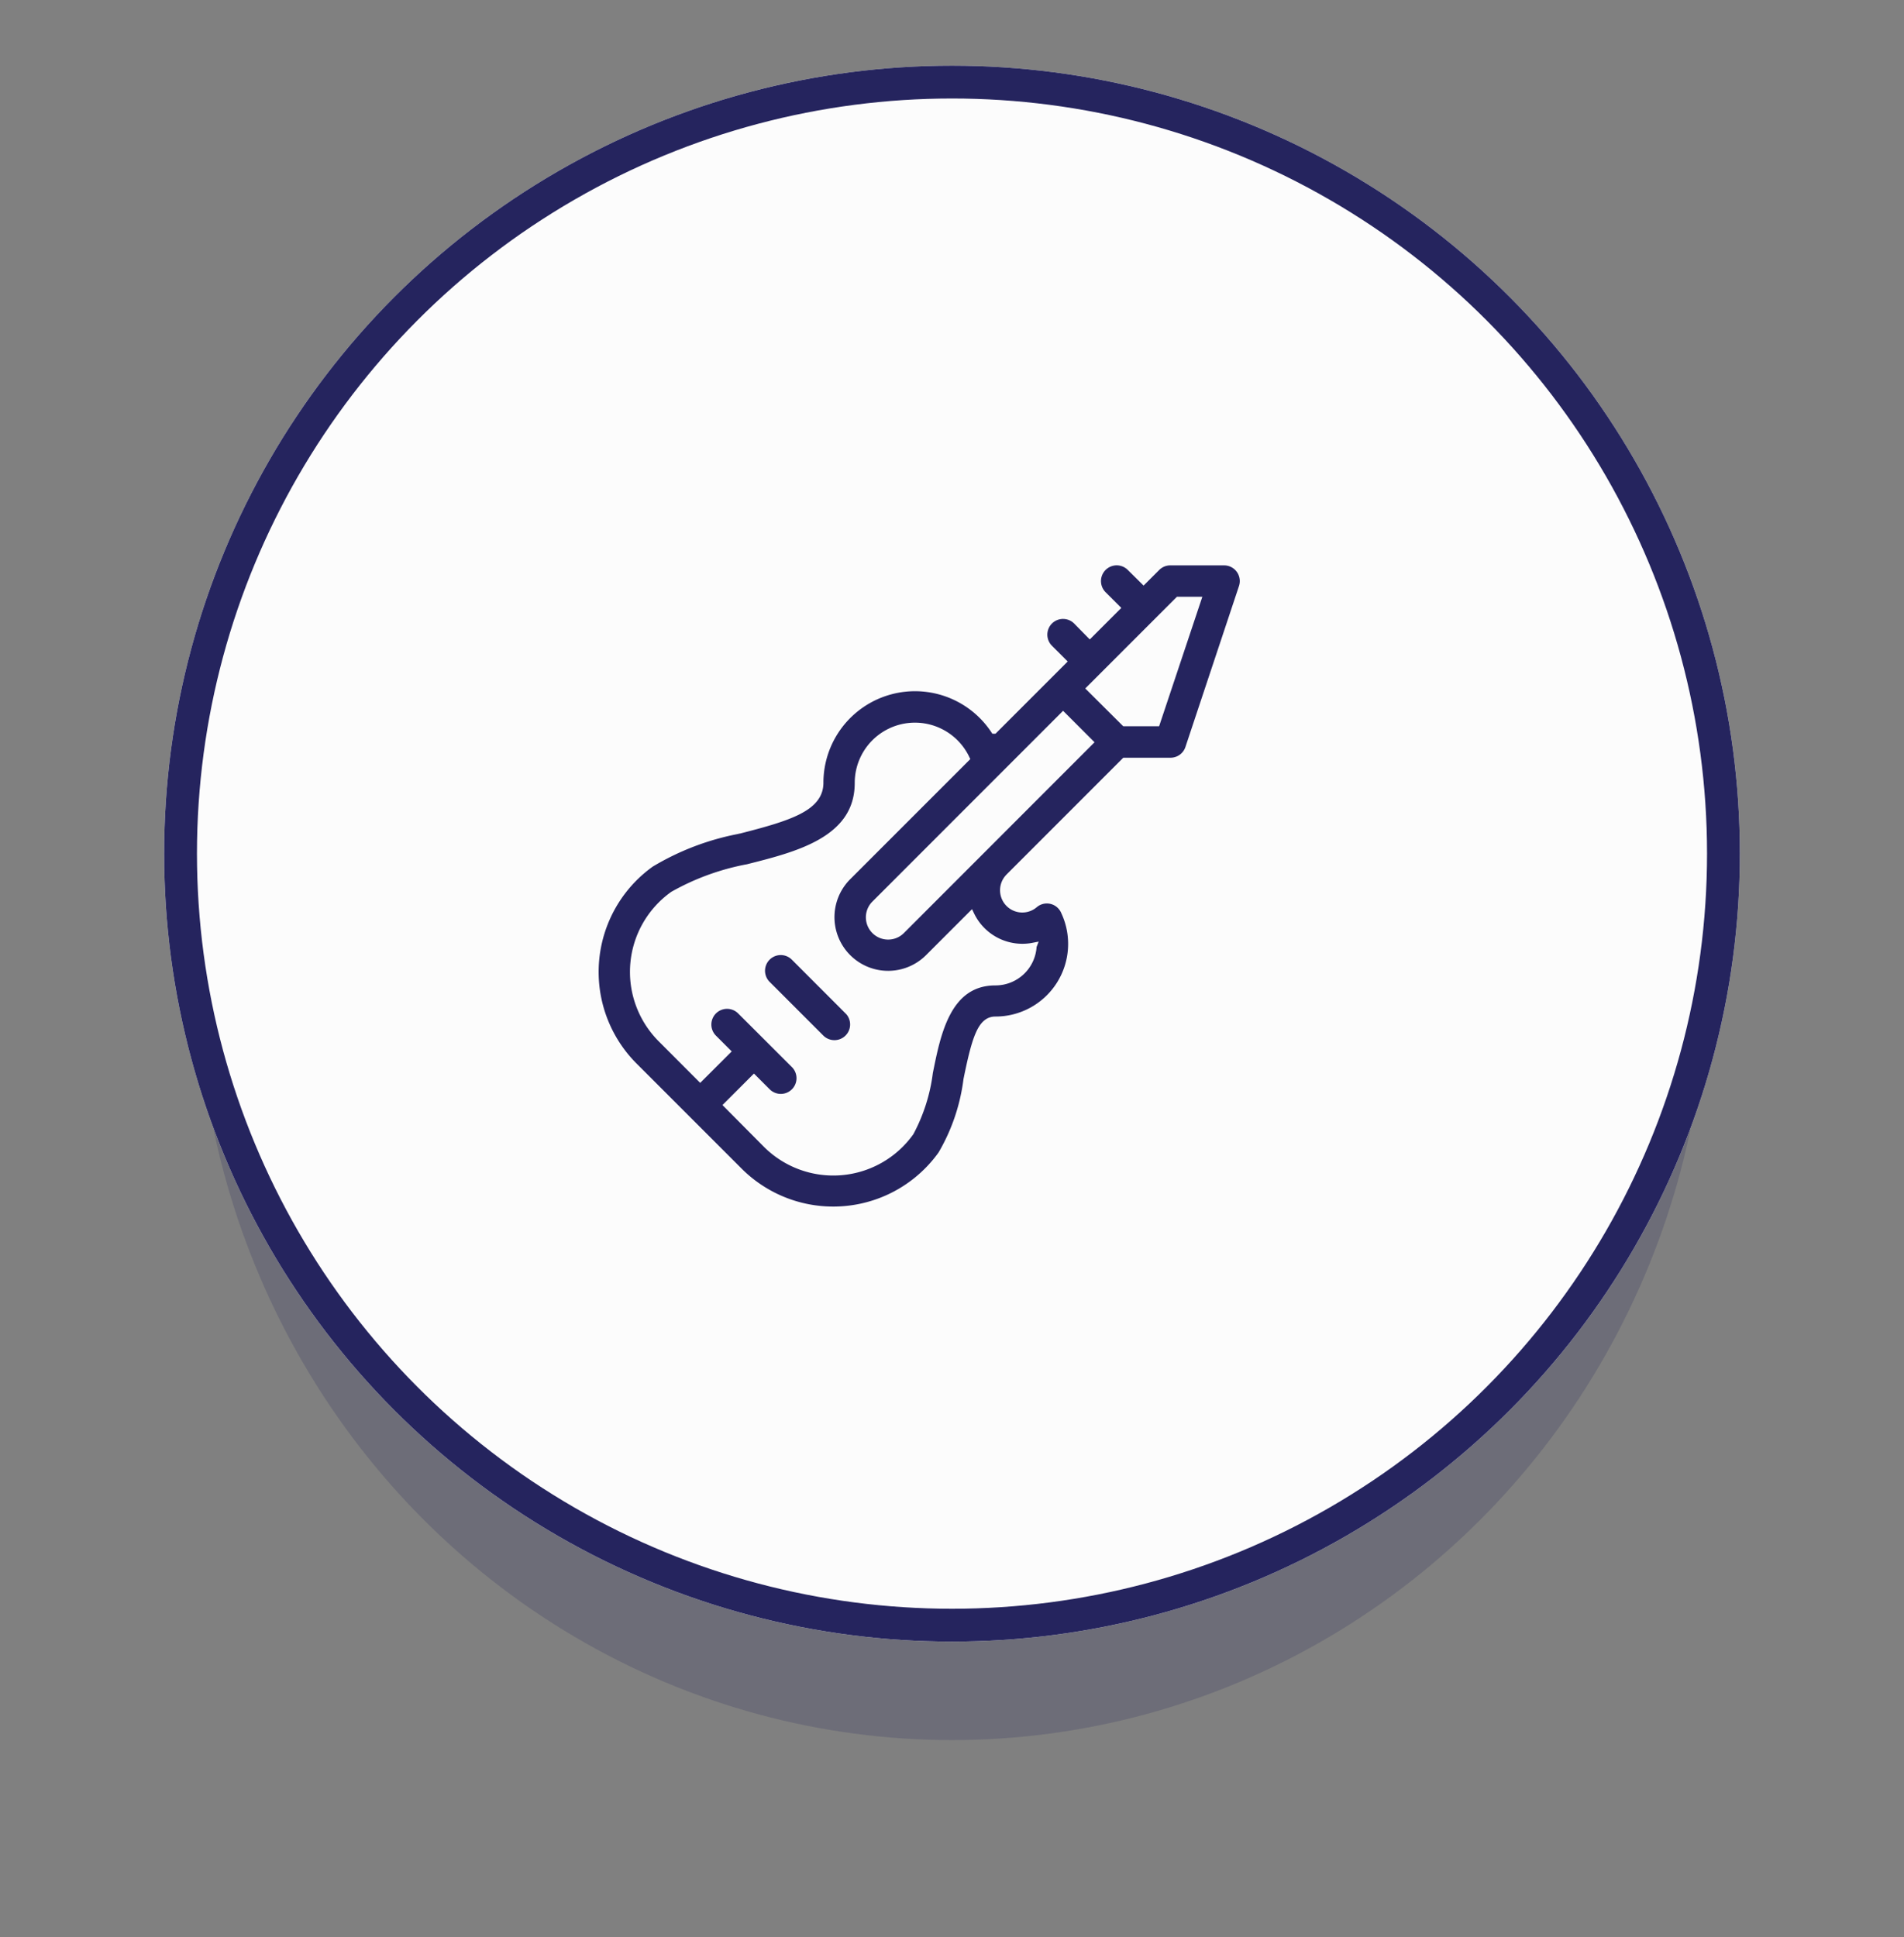 <svg xmlns="http://www.w3.org/2000/svg" width="58" height="59" viewBox="0 0 58 59">
  <rect x="0" y="0" width="58" height="59" fill="#808080" stroke="none"/>
  <g id="Group_5924" data-name="Group 5924" transform="translate(-663 -128.68)">
    <ellipse id="Ellipse_816" data-name="Ellipse 816" cx="23" cy="23.5" rx="23" ry="23.5" transform="translate(669 134.68)" fill="#25245e" opacity="0.2"/>
    <g id="Ellipse_817" data-name="Ellipse 817" transform="translate(668 130.68)" fill="#fcfcfc" stroke="#25245e" stroke-width="1">
      <circle cx="24" cy="24" r="24" stroke="none"/>
      <circle cx="24" cy="24" r="23.5" fill="none"/>
    </g>
    <g id="rock-guitar" transform="translate(681.107 145.801)">
      <g id="Group_5956" data-name="Group 5956" transform="translate(0.029 0)">
        <g id="Group_5955" data-name="Group 5955" transform="translate(0 0)">
          <path id="Path_8629" data-name="Path 8629" d="M19.651.24A.574.574,0,0,0,19.182,0H17.547a.574.574,0,0,0-.409.165l-.409.409L16.32.169A.578.578,0,0,0,15.5.986l.409.409-.818.818L14.685,1.8a.578.578,0,0,0-.818.818l.409.409-2.1,2.1a2.89,2.89,0,0,0-5.3,1.595c0,.765-.94,1.06-2.487,1.454A8.085,8.085,0,0,0,1.723,9.19a4.047,4.047,0,0,0-.509,6.154l3.2,3.2a4.047,4.047,0,0,0,6.154-.509,5.968,5.968,0,0,0,.773-2.269c.26-1.287.439-1.825.873-1.825a2.312,2.312,0,0,0,2.1-3.289.575.575,0,0,0-.906-.216.578.578,0,0,1-.781-.851l.007-.008,3.518-3.519h1.4a.578.578,0,0,0,.548-.4L19.73.76A.578.578,0,0,0,19.651.24ZM13.371,11.7a1.155,1.155,0,0,1-1.154,1.093c-1.473,0-1.772,1.593-2.006,2.752a5.264,5.264,0,0,1-.58,1.826,2.891,2.891,0,0,1-4.4.364L4.042,16.537l.818-.818.409.409a.578.578,0,1,0,.818-.818L4.45,13.676a.578.578,0,1,0-.818.818l.409.409-.818.817L2.032,14.527a2.891,2.891,0,0,1,.364-4.4A7.359,7.359,0,0,1,4.672,9.3C6.15,8.925,8.03,8.473,8.03,6.727a1.734,1.734,0,0,1,3.3-.748L7.721,9.588a1.734,1.734,0,1,0,2.453,2.453l1.3-1.3a1.733,1.733,0,0,0,1.9.951Zm-4.015-.472a.578.578,0,1,1-.817-.818l5.738-5.74.817.817ZM17.13,4.9h-.979L15.094,3.848l2.692-2.692h.594Z" transform="translate(-0.029 0)" fill="#25245e" stroke="#fcfcfc" stroke-width="0.2"/>
        </g>
      </g>
      <g id="Group_5958" data-name="Group 5958" transform="translate(5.099 11.871)">
        <g id="Group_5957" data-name="Group 5957">
          <path id="Path_8630" data-name="Path 8630" d="M134.185,309.837,132.55,308.2a.578.578,0,0,0-.818.818l1.635,1.635a.578.578,0,0,0,.818-.818Z" transform="translate(-131.564 -308.033)" fill="#25245e" stroke="#fcfcfc" stroke-width="0.2"/>
        </g>
      </g>
    </g>
  </g>
</svg>
